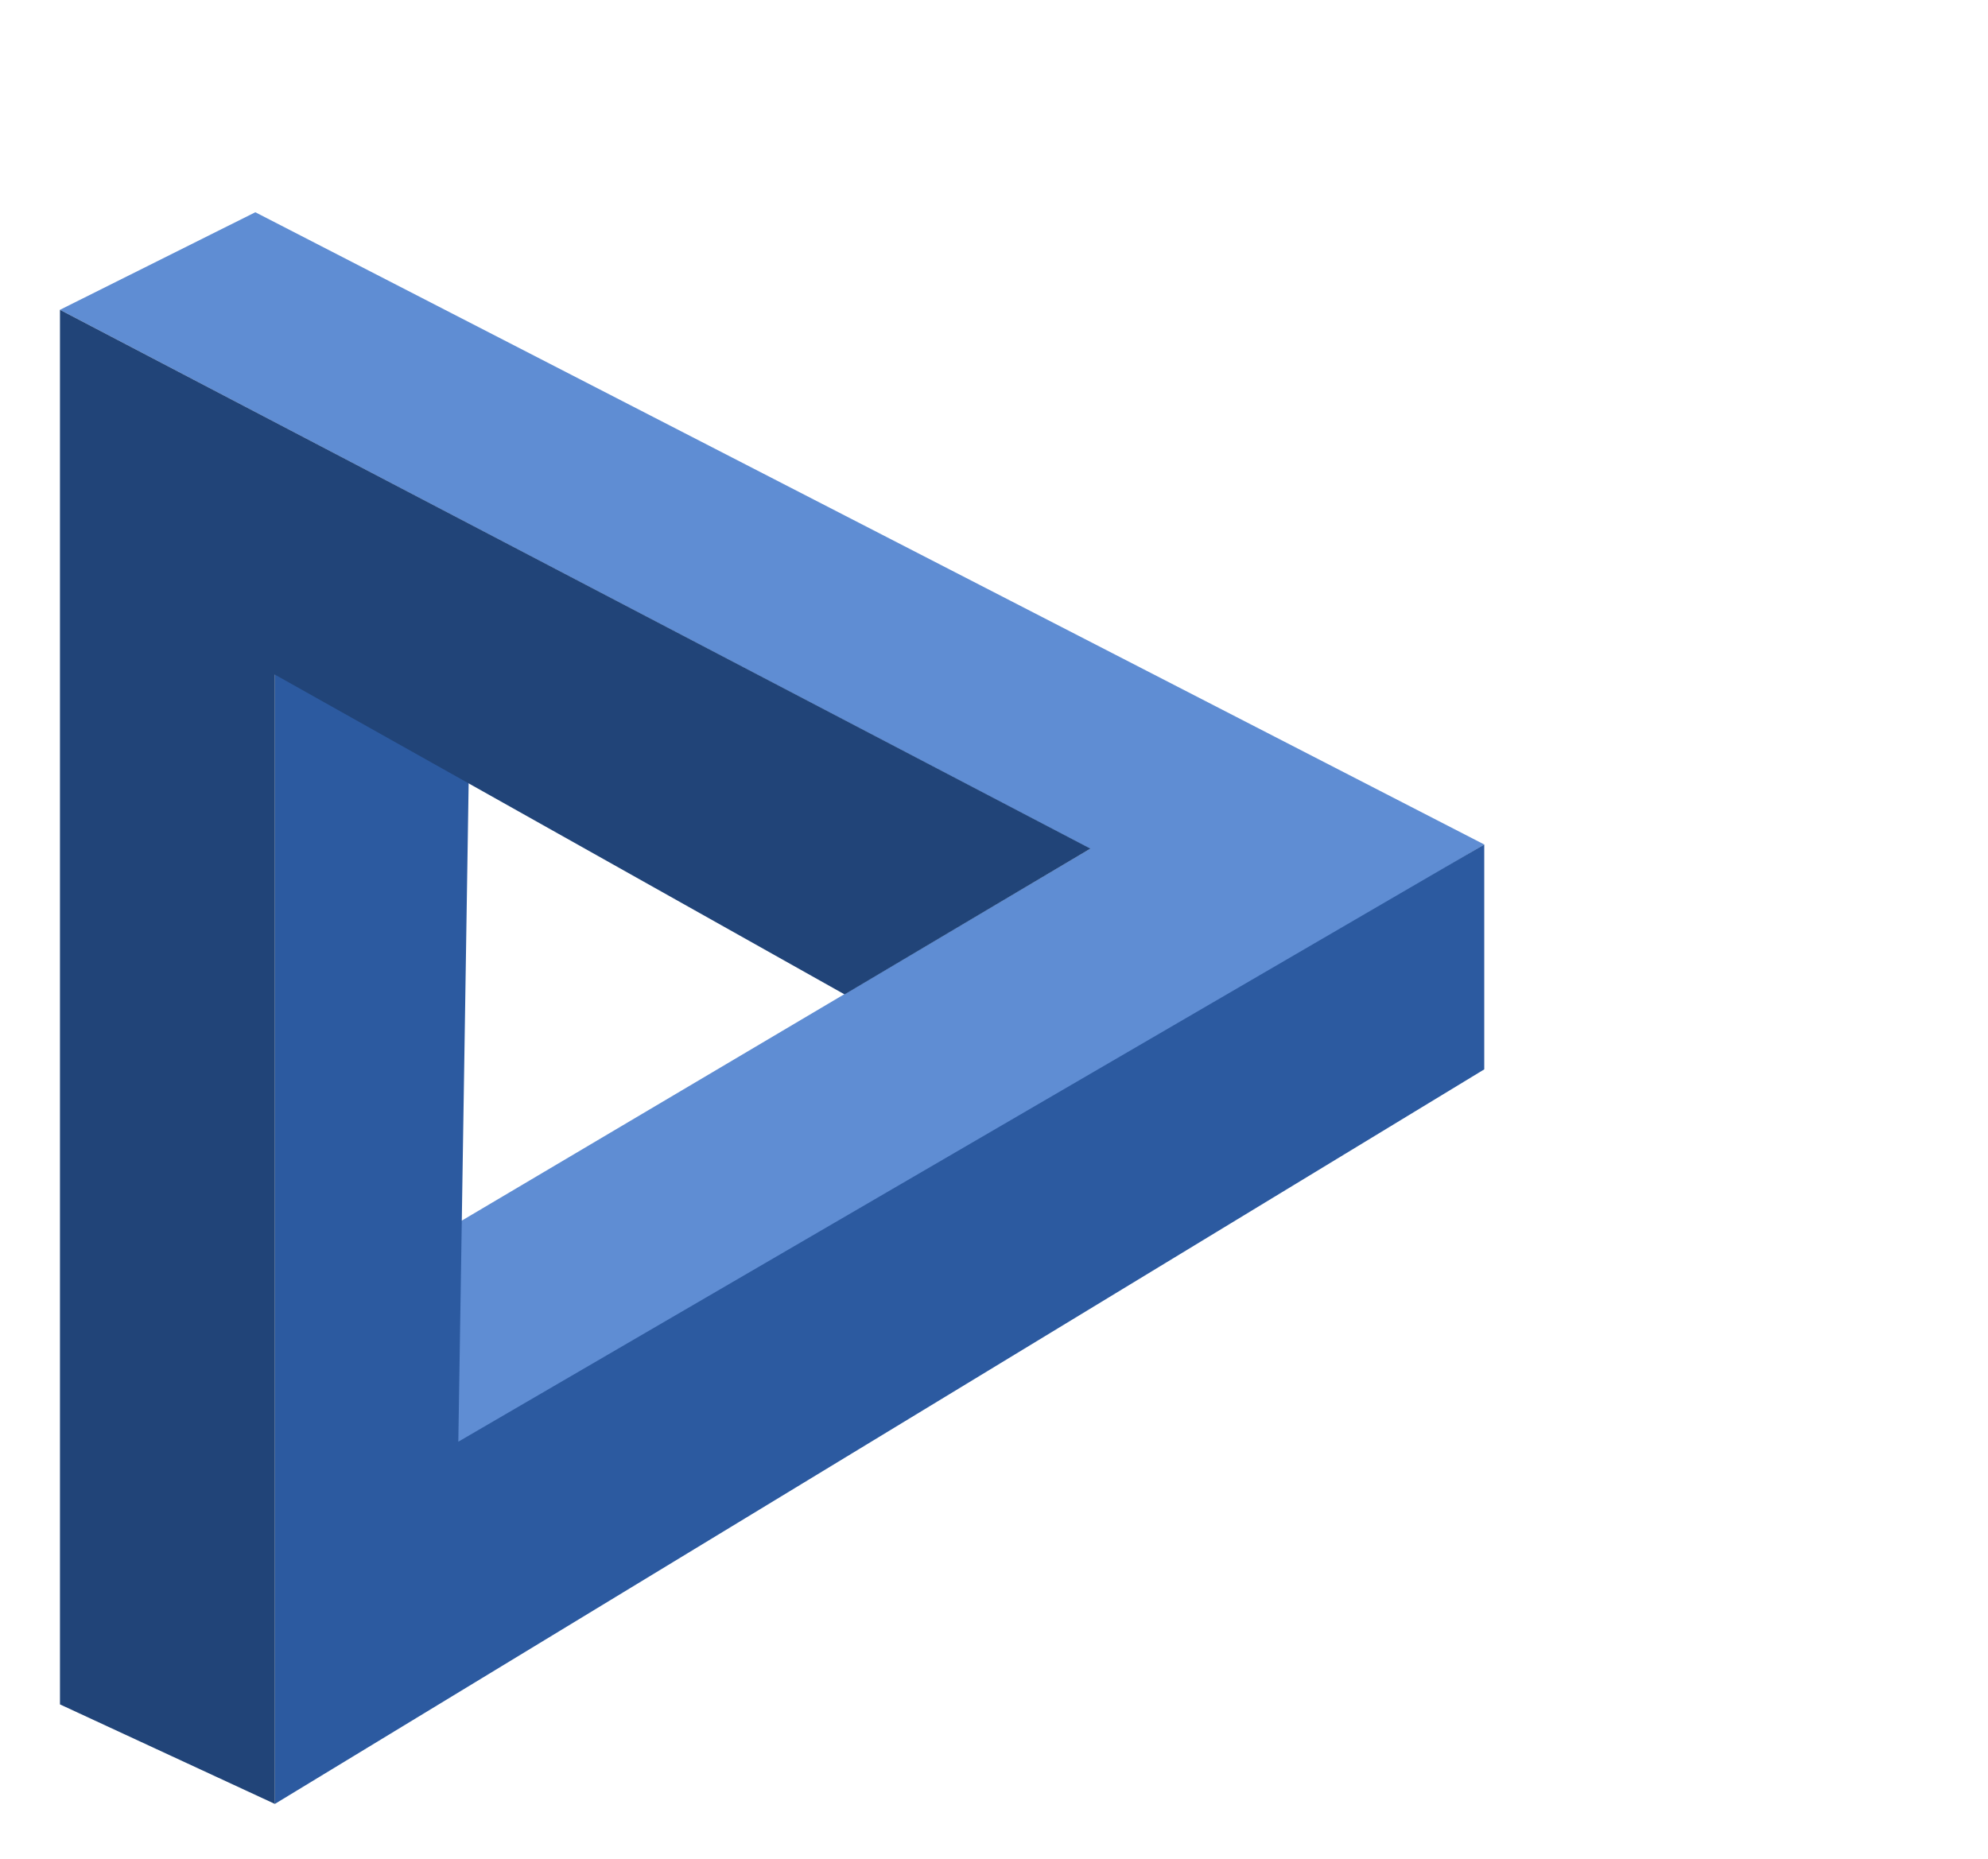 <?xml version="1.0" encoding="UTF-8" standalone="no"?>
<svg
   xmlns:dc="http://purl.org/dc/elements/1.1/"
   xmlns:cc="http://creativecommons.org/ns#"
   xmlns:rdf="http://www.w3.org/1999/02/22-rdf-syntax-ns#"
   xmlns:svg="http://www.w3.org/2000/svg"
   xmlns="http://www.w3.org/2000/svg"
   viewBox="0 0 397.8 372"
   height="372"
   width="397.8"
   version="1.1"
   id="svg3537">
  <defs
     id="defs3541" />
  <path
     id="path3551"
     d="M 91.83,244.609 218.126,169.846 12,62 51.091,42.476 297,169 91.179,291.412 Z"
     style="fill:#5f8dd3" />
  <path
     id="path3555"
     d="M 55,130 93.871,150.82 91.711,288.511 297,169 297,214 55,361 Z"
     style="fill:#2c5aa0" />
  <path
     id="path3557"
     d="M 12,341.082 12,62 218.192,169.824 169,199 55,135 55,361 Z"
     style="fill:#214478" />
</svg>
